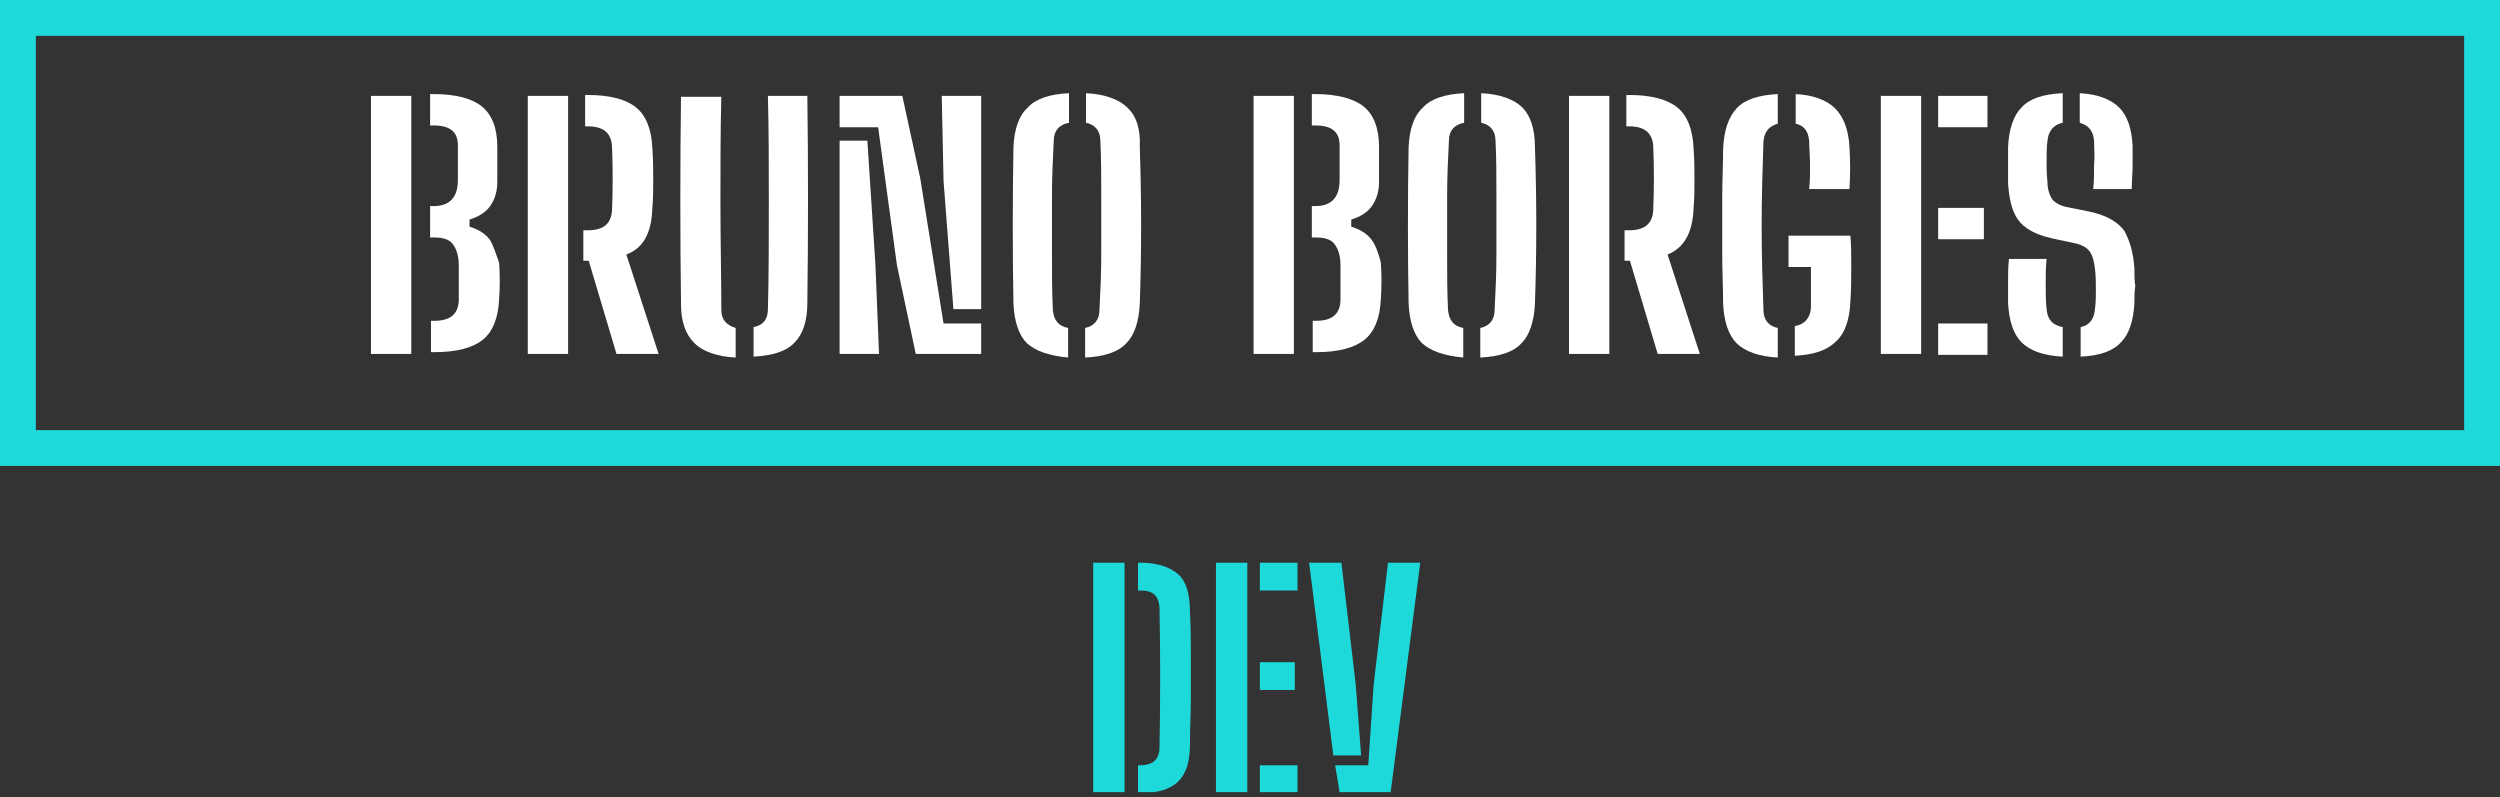 <svg width="279" height="89" viewBox="0 0 279 89" fill="none" xmlns="http://www.w3.org/2000/svg">
<rect x="0" y="0" width="279" height="89" fill="#333333" stroke="none"/>
<g clip-path="url(#clip0)">
<path d="M54.7 26.8C54.2 26.1 53.4 25.6 52.4 25.3V24.5C53.4 24.2 54.2 23.7 54.7 23C55.2 22.3 55.5 21.4 55.5 20.3C55.5 19.7 55.5 19.2 55.5 18.5C55.5 17.9 55.5 17.2 55.5 16.4C55.5 14.3 54.9 12.8 53.8 11.9C52.7 11 50.9 10.5 48.4 10.5H48V14H48.4C50.2 14 51.1 14.7 51.1 16.2C51.1 17.5 51.1 18.8 51.1 20.1C51.1 22 50.2 23 48.4 23H48V26.5H48.4C49.4 26.5 50.1 26.7 50.5 27.2C50.9 27.7 51.2 28.5 51.2 29.6C51.2 30.9 51.2 32.2 51.2 33.4C51.2 35 50.3 35.8 48.5 35.8H48.1V39.3H48.5C51 39.3 52.8 38.8 53.9 37.9C55 37 55.6 35.5 55.7 33.4C55.8 32 55.8 30.7 55.7 29.3C55.4 28.5 55.1 27.5 54.7 26.8Z" fill="white"/>
<path d="M45.9 10.7H41.4V39.5H45.9V10.7Z" fill="white"/>
<path d="M63.4 10.7H58.9V39.5H63.4V10.7Z" fill="white"/>
<path d="M72.8 23.3C72.9 22.1 72.9 21 72.9 20C72.9 19 72.9 17.8 72.8 16.5C72.7 14.4 72.1 12.9 71 12C69.9 11.1 68.1 10.6 65.6 10.6H65.3V14.1H65.6C67.3 14.1 68.2 14.8 68.3 16.3C68.4 18.7 68.4 21.1 68.3 23.5C68.2 25 67.3 25.7 65.6 25.7H65.1V29.1H65.7L68.8 39.5H73.5L69.9 28.4C71.8 27.7 72.7 26 72.8 23.3Z" fill="white"/>
<path d="M85.7 10.7C85.8 14.5 85.8 18.5 85.8 22.6C85.8 26.7 85.8 30.7 85.7 34.5C85.7 35.6 85.2 36.3 84.1 36.5V39.8C86.2 39.7 87.8 39.2 88.7 38.2C89.6 37.3 90.1 35.8 90.1 33.8C90.2 26.1 90.2 18.4 90.1 10.7H85.7V10.7Z" fill="white"/>
<path d="M80.5 34.6C80.5 30.8 80.4 26.8 80.4 22.7C80.4 18.6 80.4 14.6 80.5 10.8H76C75.9 18.5 75.9 26.2 76 33.9C76 35.9 76.5 37.3 77.5 38.3C78.4 39.2 80 39.8 82.1 39.9V36.6C81.1 36.3 80.5 35.7 80.5 34.6Z" fill="white"/>
<path d="M96.8 15.7H93.7V39.5H98.1L97.7 29.6L96.8 15.7Z" fill="white"/>
<path d="M105.3 20.2L106.4 34.5H109.5V10.7H105.1L105.3 20.2Z" fill="white"/>
<path d="M102.7 19.9L100.7 10.7H93.7V14.2H98L100.1 29.6L102.2 39.5H109.5V36.1H105.3L102.7 19.9Z" fill="white"/>
<path d="M125.8 12C124.9 11.1 123.3 10.5 121.2 10.4V13.7C122.2 13.9 122.8 14.6 122.8 15.7C122.9 17.7 122.9 19.7 122.9 21.9C122.9 24.1 122.9 26.2 122.9 28.4C122.9 30.6 122.8 32.6 122.7 34.6C122.7 35.7 122.1 36.4 121.1 36.6V39.9C123.2 39.8 124.8 39.3 125.7 38.3C126.6 37.4 127.1 35.9 127.2 33.9C127.4 28.1 127.4 22.3 127.2 16.4C127.3 14.4 126.8 12.9 125.8 12Z" fill="white"/>
<path d="M113.1 16.4C113 22.2 113 28.1 113.1 33.9C113.2 35.9 113.7 37.4 114.6 38.3C115.6 39.2 117.1 39.7 119.2 39.9V36.6C118.1 36.4 117.6 35.7 117.5 34.6C117.4 32.6 117.4 30.5 117.4 28.4C117.4 26.2 117.4 24.1 117.4 21.9C117.4 19.7 117.5 17.7 117.6 15.7C117.6 14.6 118.2 13.9 119.3 13.7V10.4C117.2 10.5 115.6 11 114.7 12C113.7 12.9 113.2 14.4 113.1 16.4Z" fill="white"/>
<path d="M144.4 10.7H139.9V39.5H144.4V10.7Z" fill="white"/>
<path d="M153.1 26.8C152.6 26.1 151.8 25.6 150.8 25.3V24.5C151.8 24.2 152.6 23.7 153.1 23C153.6 22.3 153.9 21.4 153.9 20.3C153.9 19.7 153.9 19.2 153.9 18.5C153.9 17.9 153.9 17.2 153.9 16.4C153.9 14.3 153.3 12.8 152.2 11.9C151.1 11 149.2 10.5 146.8 10.5H146.4V14H146.8C148.6 14 149.5 14.7 149.5 16.2C149.5 17.5 149.5 18.8 149.5 20.1C149.5 22 148.6 23 146.8 23H146.4V26.5H146.8C147.8 26.5 148.5 26.7 148.9 27.2C149.3 27.7 149.6 28.5 149.6 29.6C149.6 30.9 149.6 32.2 149.6 33.4C149.6 35 148.7 35.8 146.9 35.8H146.5V39.3H146.9C149.4 39.3 151.2 38.8 152.3 37.9C153.4 37 154 35.5 154.1 33.4C154.2 32 154.2 30.7 154.1 29.3C153.9 28.5 153.6 27.5 153.1 26.8Z" fill="white"/>
<path d="M169.9 12C169 11.1 167.4 10.5 165.3 10.4V13.7C166.3 13.9 166.9 14.6 166.9 15.7C167 17.7 167 19.7 167 21.9C167 24.1 167 26.2 167 28.4C167 30.6 166.9 32.6 166.8 34.6C166.8 35.7 166.2 36.4 165.2 36.6V39.9C167.3 39.8 168.9 39.3 169.8 38.3C170.7 37.4 171.2 35.9 171.3 33.9C171.5 28.1 171.5 22.3 171.3 16.4C171.3 14.4 170.8 12.9 169.9 12Z" fill="white"/>
<path d="M157.2 16.4C157.1 22.2 157.1 28.1 157.2 33.9C157.3 35.9 157.8 37.4 158.7 38.3C159.7 39.2 161.2 39.7 163.3 39.9V36.6C162.2 36.4 161.7 35.7 161.6 34.6C161.5 32.6 161.5 30.5 161.5 28.4C161.5 26.2 161.5 24.1 161.5 21.9C161.5 19.7 161.6 17.7 161.7 15.7C161.7 14.6 162.3 13.9 163.4 13.7V10.4C161.3 10.5 159.7 11 158.8 12C157.8 12.9 157.3 14.4 157.2 16.4Z" fill="white"/>
<path d="M179.6 10.7H175.1V39.5H179.6V10.7Z" fill="white"/>
<path d="M189 23.3C189.1 22.1 189.1 21 189.1 20C189.1 19 189.1 17.8 189 16.5C188.9 14.4 188.3 12.9 187.2 12C186.1 11.1 184.3 10.6 181.8 10.6H181.5V14.1H181.8C183.5 14.1 184.4 14.8 184.5 16.3C184.6 18.7 184.6 21.1 184.5 23.5C184.4 25 183.5 25.7 181.8 25.7H181.3V29.1H181.9L185 39.5H189.7L186.1 28.4C187.9 27.7 188.9 26 189 23.3Z" fill="white"/>
<path d="M201.9 15.7C201.9 16.5 202 17.4 202 18.4C202 19.4 202 20.3 201.9 21.1H206.4C206.5 19.5 206.5 18 206.4 16.4C206.3 14.4 205.7 13 204.8 12.1C203.9 11.2 202.4 10.6 200.4 10.5V13.8C201.3 14 201.8 14.6 201.9 15.7Z" fill="white"/>
<path d="M192.3 16.6C192.3 18.3 192.2 20.2 192.2 22.2C192.2 24.2 192.2 26.2 192.2 28.2C192.2 30.2 192.3 32.1 192.3 33.9C192.4 35.9 192.9 37.4 193.8 38.3C194.7 39.2 196.3 39.8 198.4 39.9V36.6C197.4 36.4 196.8 35.7 196.8 34.6C196.7 31.6 196.6 28.5 196.6 25.2C196.6 21.9 196.7 18.8 196.8 15.8C196.9 14.7 197.4 14.1 198.4 13.8V10.5C196.3 10.6 194.7 11.1 193.8 12.1C192.9 13.1 192.4 14.5 192.3 16.6Z" fill="white"/>
<path d="M199.6 26.4V29.8H202.1C202.1 30.5 202.1 31.3 202.1 32.1C202.1 32.9 202.1 33.8 202.1 34.4C202 35.5 201.4 36.2 200.3 36.4V39.7C202.4 39.6 203.9 39.1 204.9 38.1C205.9 37.2 206.4 35.7 206.5 33.7C206.6 32.3 206.6 31 206.6 29.7C206.6 28.4 206.6 27.3 206.5 26.3H199.6V26.4Z" fill="white"/>
<path d="M221.4 23.2H216.3V26.7H221.4V23.2Z" fill="white"/>
<path d="M221.8 10.7H216.3V14.2H221.8V10.7Z" fill="white"/>
<path d="M221.8 36.1H216.3V39.6H221.8V36.1Z" fill="white"/>
<path d="M214.4 10.7H209.9V39.5H214.4V10.7Z" fill="white"/>
<path d="M233.7 15.7C233.7 16.6 233.8 17.5 233.7 18.4C233.7 19.3 233.7 20.2 233.6 21.1H237.9C237.9 20.2 238 19.4 238 18.5C238 17.6 238 16.9 238 16.3C237.9 14.3 237.4 12.9 236.5 12C235.6 11.1 234.1 10.5 232.1 10.4V13.7C233.1 14 233.6 14.6 233.7 15.7Z" fill="white"/>
<path d="M228.4 34.5C228.3 33.6 228.3 32.7 228.3 31.8C228.3 30.8 228.3 29.9 228.4 28.9H224.2C224.1 29.8 224.1 30.6 224.1 31.4C224.1 32.2 224.1 33 224.1 33.8C224.2 35.8 224.7 37.3 225.6 38.2C226.5 39.1 228 39.7 230.2 39.8V36.5C229.1 36.3 228.5 35.7 228.4 34.5Z" fill="white"/>
<path d="M238.2 30C238.1 28.3 237.7 26.9 237.1 25.8C236.4 24.8 235.1 24 233.1 23.6L230.6 23.1C229.8 22.9 229.3 22.6 229 22.2C228.7 21.7 228.5 21.1 228.5 20.3C228.4 19.5 228.4 18.8 228.4 18C228.4 17.2 228.4 16.4 228.5 15.7C228.6 14.6 229.2 13.9 230.2 13.7V10.4C228 10.5 226.5 11 225.6 12C224.7 12.9 224.2 14.4 224.1 16.4C224.1 17.1 224.1 17.7 224.1 18.4C224.1 19.1 224.1 19.7 224.1 20.4C224.2 22.1 224.5 23.5 225.2 24.5C225.9 25.5 227.2 26.2 229 26.6L231.8 27.2C232.5 27.4 233 27.7 233.3 28.2C233.6 28.7 233.7 29.3 233.8 30C233.9 30.9 233.9 31.6 233.9 32.3C233.9 33 233.9 33.7 233.8 34.5C233.7 35.6 233.2 36.3 232.2 36.5V39.8C234.3 39.7 235.8 39.2 236.7 38.2C237.6 37.3 238.1 35.8 238.2 33.8C238.2 33.1 238.2 32.5 238.3 31.9C238.2 31.4 238.2 30.8 238.2 30Z" fill="white"/>
<path d="M125.5 62.8H122V88.4H125.5V62.8Z" fill="#1ED9D9"/>
<path d="M131.5 64.1C130.6 63.3 129.2 62.8 127.3 62.8H127V65.9H127.3C128.7 65.9 129.3 66.5 129.4 67.8C129.5 73 129.5 78.2 129.4 83.4C129.4 84.7 128.7 85.4 127.3 85.4H127V88.5H127.3C129.2 88.5 130.6 88.1 131.5 87.2C132.4 86.3 132.8 85 132.8 83C132.8 81.2 132.9 79.6 132.9 78C132.9 76.4 132.9 74.8 132.9 73.3C132.9 71.7 132.9 70.1 132.8 68.3C132.8 66.3 132.4 64.9 131.5 64.1Z" fill="#1ED9D9"/>
<path d="M139.2 62.8H135.7V88.4H139.2V62.8Z" fill="#1ED9D9"/>
<path d="M144.5 73.9H140.6V77H144.5V73.9Z" fill="#1ED9D9"/>
<path d="M144.8 62.8H140.6V65.9H144.8V62.8Z" fill="#1ED9D9"/>
<path d="M144.8 85.4H140.6V88.5H144.8V85.4Z" fill="#1ED9D9"/>
<path d="M154.9 62.8L153.3 76.4L152.7 85.4H149L149.5 88.4H155.2L158.5 62.8H154.9Z" fill="#1ED9D9"/>
<path d="M151.3 76.4L149.7 62.8H146.1L148.8 84.3H151.9L151.3 76.4Z" fill="#1ED9D9"/>
<path d="M279 52H0V0H279V52ZM4 48H275V4H4V48Z" fill="#1ED9D9"/>
</g>
<defs>
<clipPath id="clip0">
<rect width="279" height="88.4" fill="white"/>
</clipPath>
</defs>
</svg>
